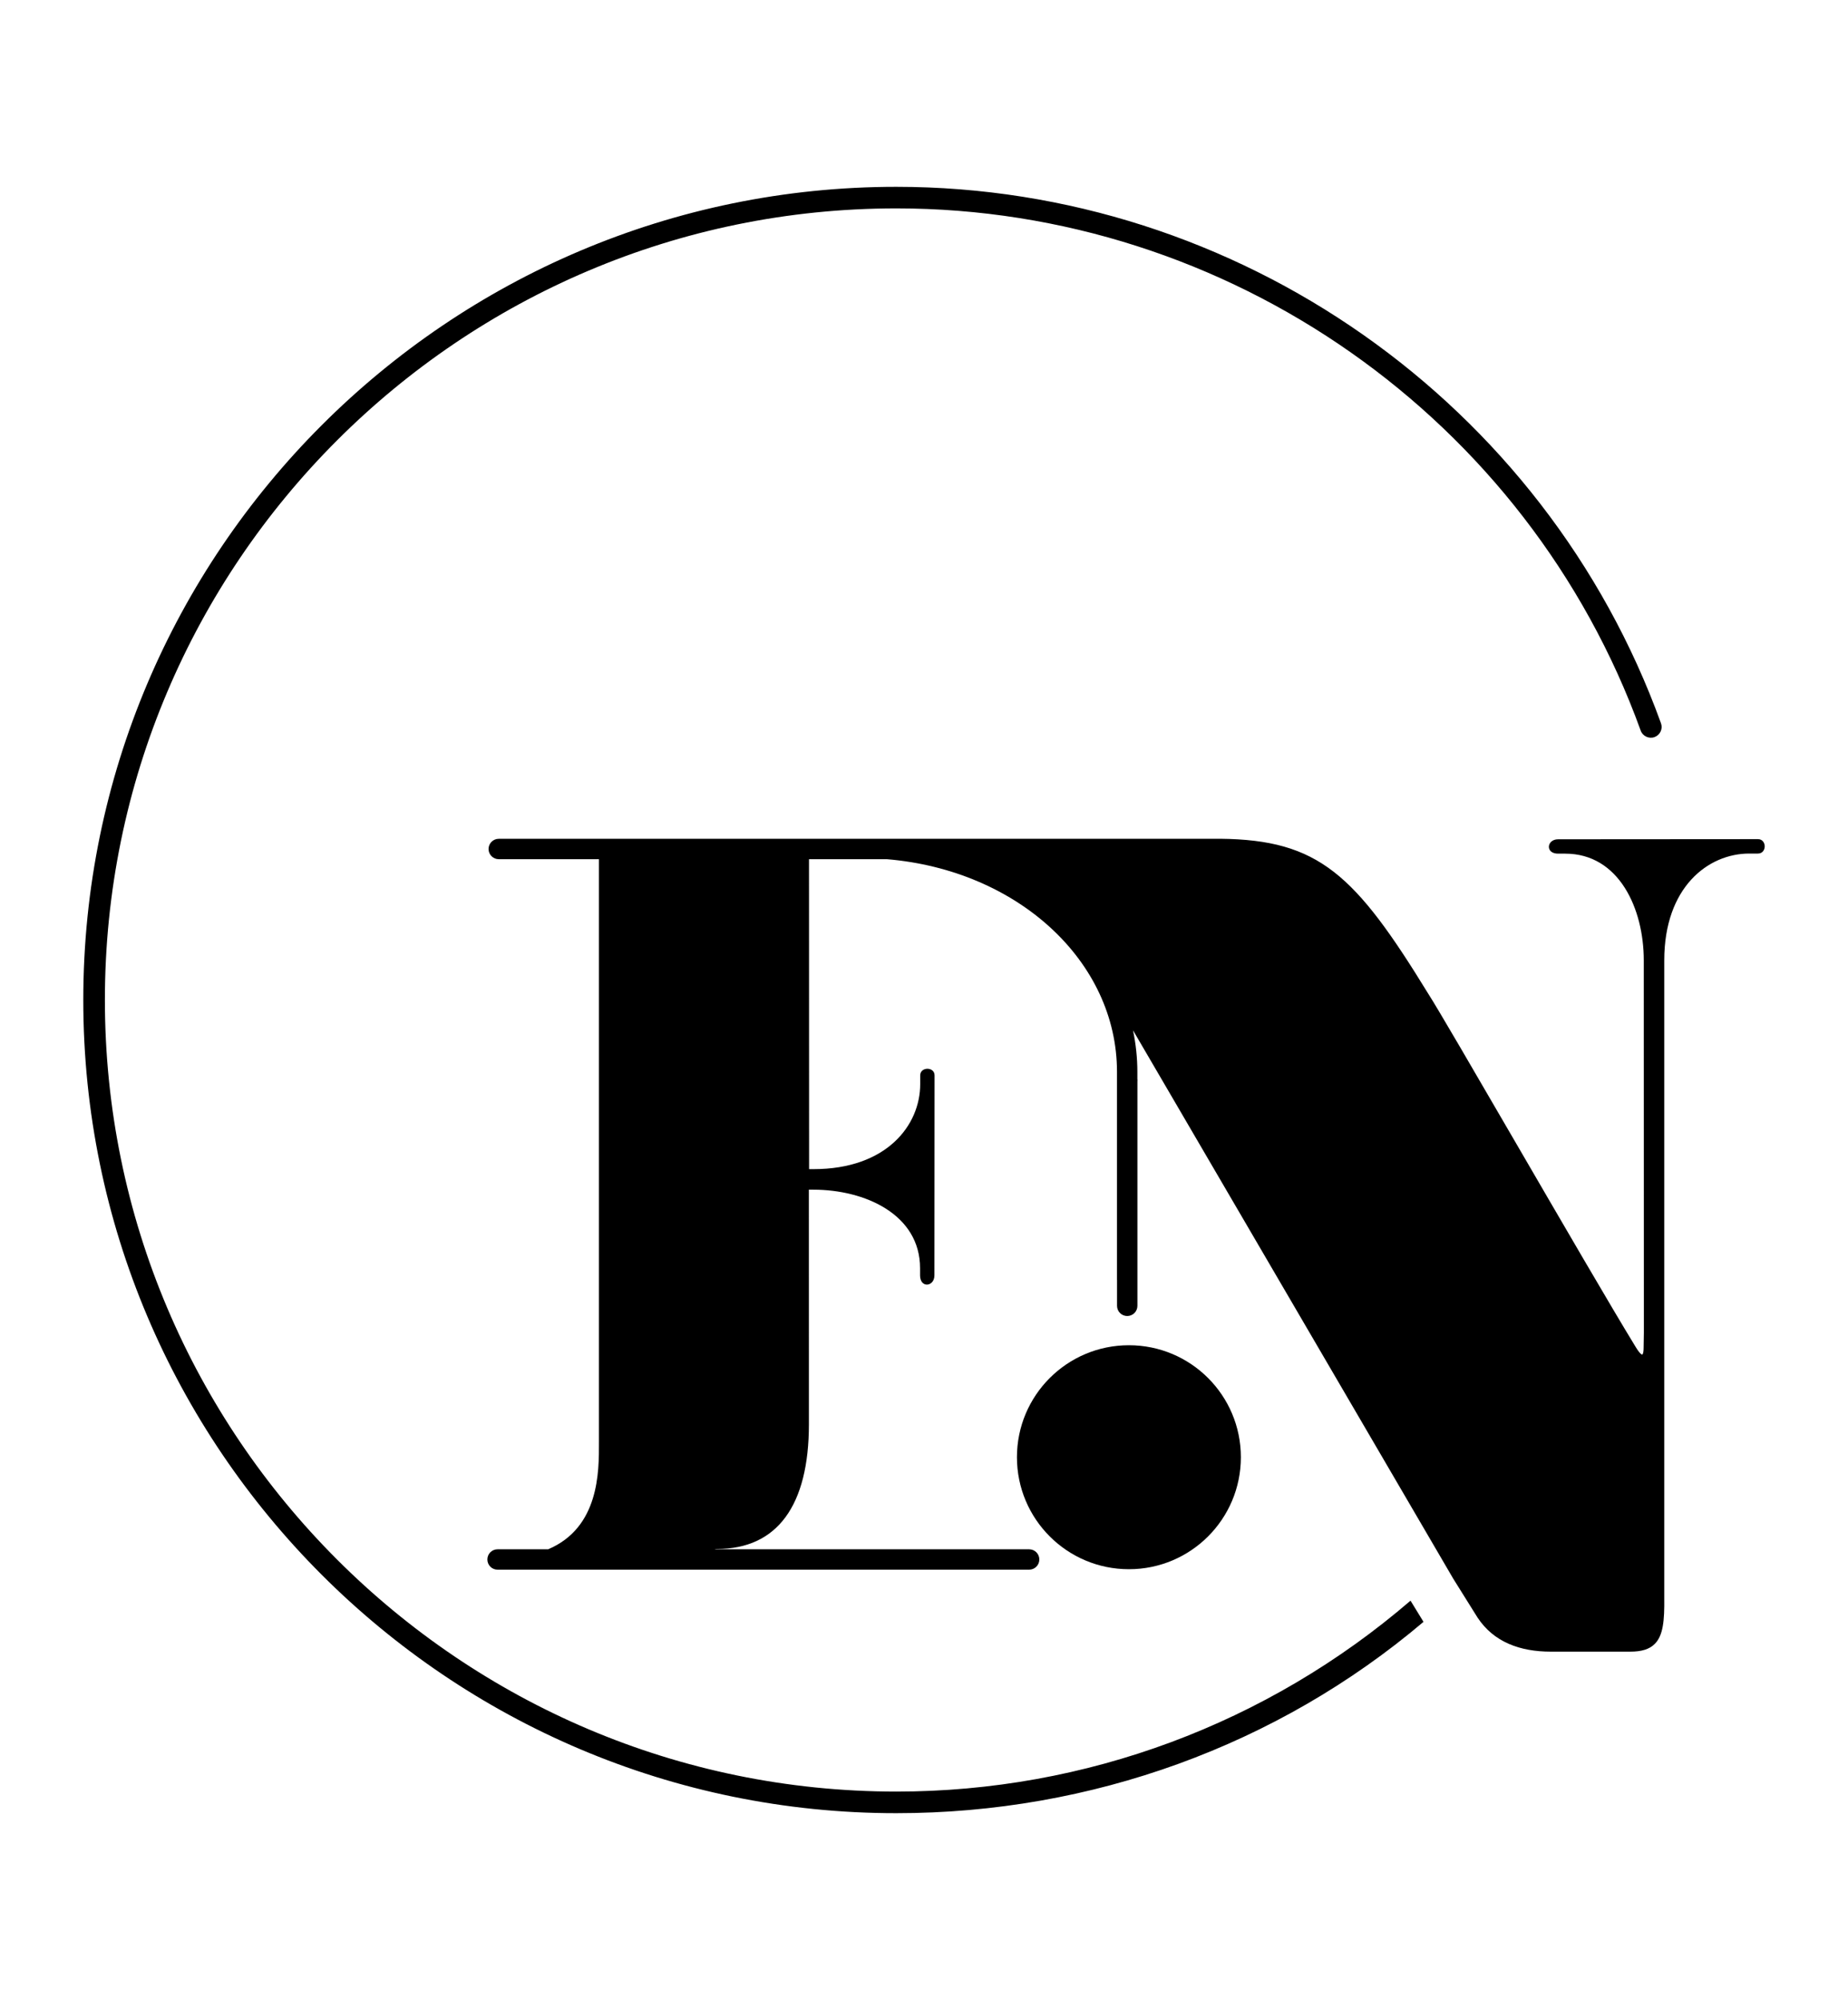 <?xml version="1.0" encoding="UTF-8"?>
<svg id="Layer_1" xmlns="http://www.w3.org/2000/svg" version="1.1" viewBox="0 0 390.017 422">
  <!-- Generator: Adobe Illustrator 29.6.1, SVG Export Plug-In . SVG Version: 2.1.1 Build 9)  -->
  <g id="Layer_5">
    <g>
      <g>
        <circle cx="238.254" cy="307.473" r="23.63"/>
        <path d="M371.028,177.06l-42.19.03c-1.27,0-1.95.82-1.95,1.59,0,.4.18.76.5,1.02.35.28.85.42,1.45.42h1.5c11.39,0,16.58,11.67,16.58,22.52l.02,78.55-.05,3.06c0,1.47-.28,1.56-.29,1.57-.04,0-.4.04-1.44-1.69-5.13-8.38-15.77-26.69-25.16-42.84-8.87-15.26-16.53-28.45-18.59-31.65-15.41-25.12-23.04-32.46-43.92-32.66l-152.23.01c-1.19,0-2.15.97-2.15,2.15,0,1.19.97,2.15,2.15,2.15h21.15v123.01c.02,6.29.06,18.01-10.72,22.6h-10.68c-1.19,0-2.15.96-2.15,2.15s.96,2.15,2.15,2.15h112.19c1.19,0,2.15-.96,2.15-2.15s-.96-2.15-2.15-2.15h-66.41c.16-.04.34-.07.53-.07,12.69,0,19.4-9.11,19.4-26.33l-.01-49.48h.95c10.84,0,22.52,5.19,22.52,16.58v1.5c0,.6.15,1.1.42,1.45.26.32.62.5,1.02.5.77,0,1.59-.68,1.59-1.95l.03-42.19c0-1.87-3.03-1.86-3.03,0v1.85c0,8.64-7.05,17.93-22.54,17.93h-.91l-.02-65.4h16.43c27.69,2.31,48.57,21.6,48.57,44.86v43.9h.01v5.48c0,1.19.96,2.15,2.15,2.15s2.15-.96,2.15-2.15v-47.66l-.01-.03v-1.69c0-2.92-.31-5.85-.92-8.76l67.59,115.72,5.14,8.22c3.42,5.16,8.95,7.17,15.47,7.17h16.74c2.42,0,4.07-.52,5.18-1.64,1.76-1.77,2.06-4.89,2-9.68v-134.54c0-15.49,9.3-22.54,17.93-22.54h1.85c.93,0,1.42-.76,1.42-1.51s-.48-1.53-1.41-1.53Z"/>
        <path d="M240.028,227.64v.21l.07.32c0-.2-.02-.37-.07-.53Z"/>
      </g>
      <path d="M350.548,152.61c-24.5-67.7-89.35-113.19-161.39-113.19-94.61,0-171.58,76.97-171.58,171.58s76.97,171.58,171.58,171.58c41.18,0,80.5-14.3,111.27-40.37l-2.74-4.47c-30.25,26.01-68.6,40.28-108.52,40.28-92.1,0-167.03-74.93-167.03-167.03S97.058,43.97,189.158,43.97c70.12,0,133.26,44.28,157.11,110.19.42,1.17,1.73,1.79,2.91,1.37.57-.21,1.03-.63,1.29-1.18.26-.55.29-1.17.08-1.74Z"/>
    </g>
  </g>
</svg>